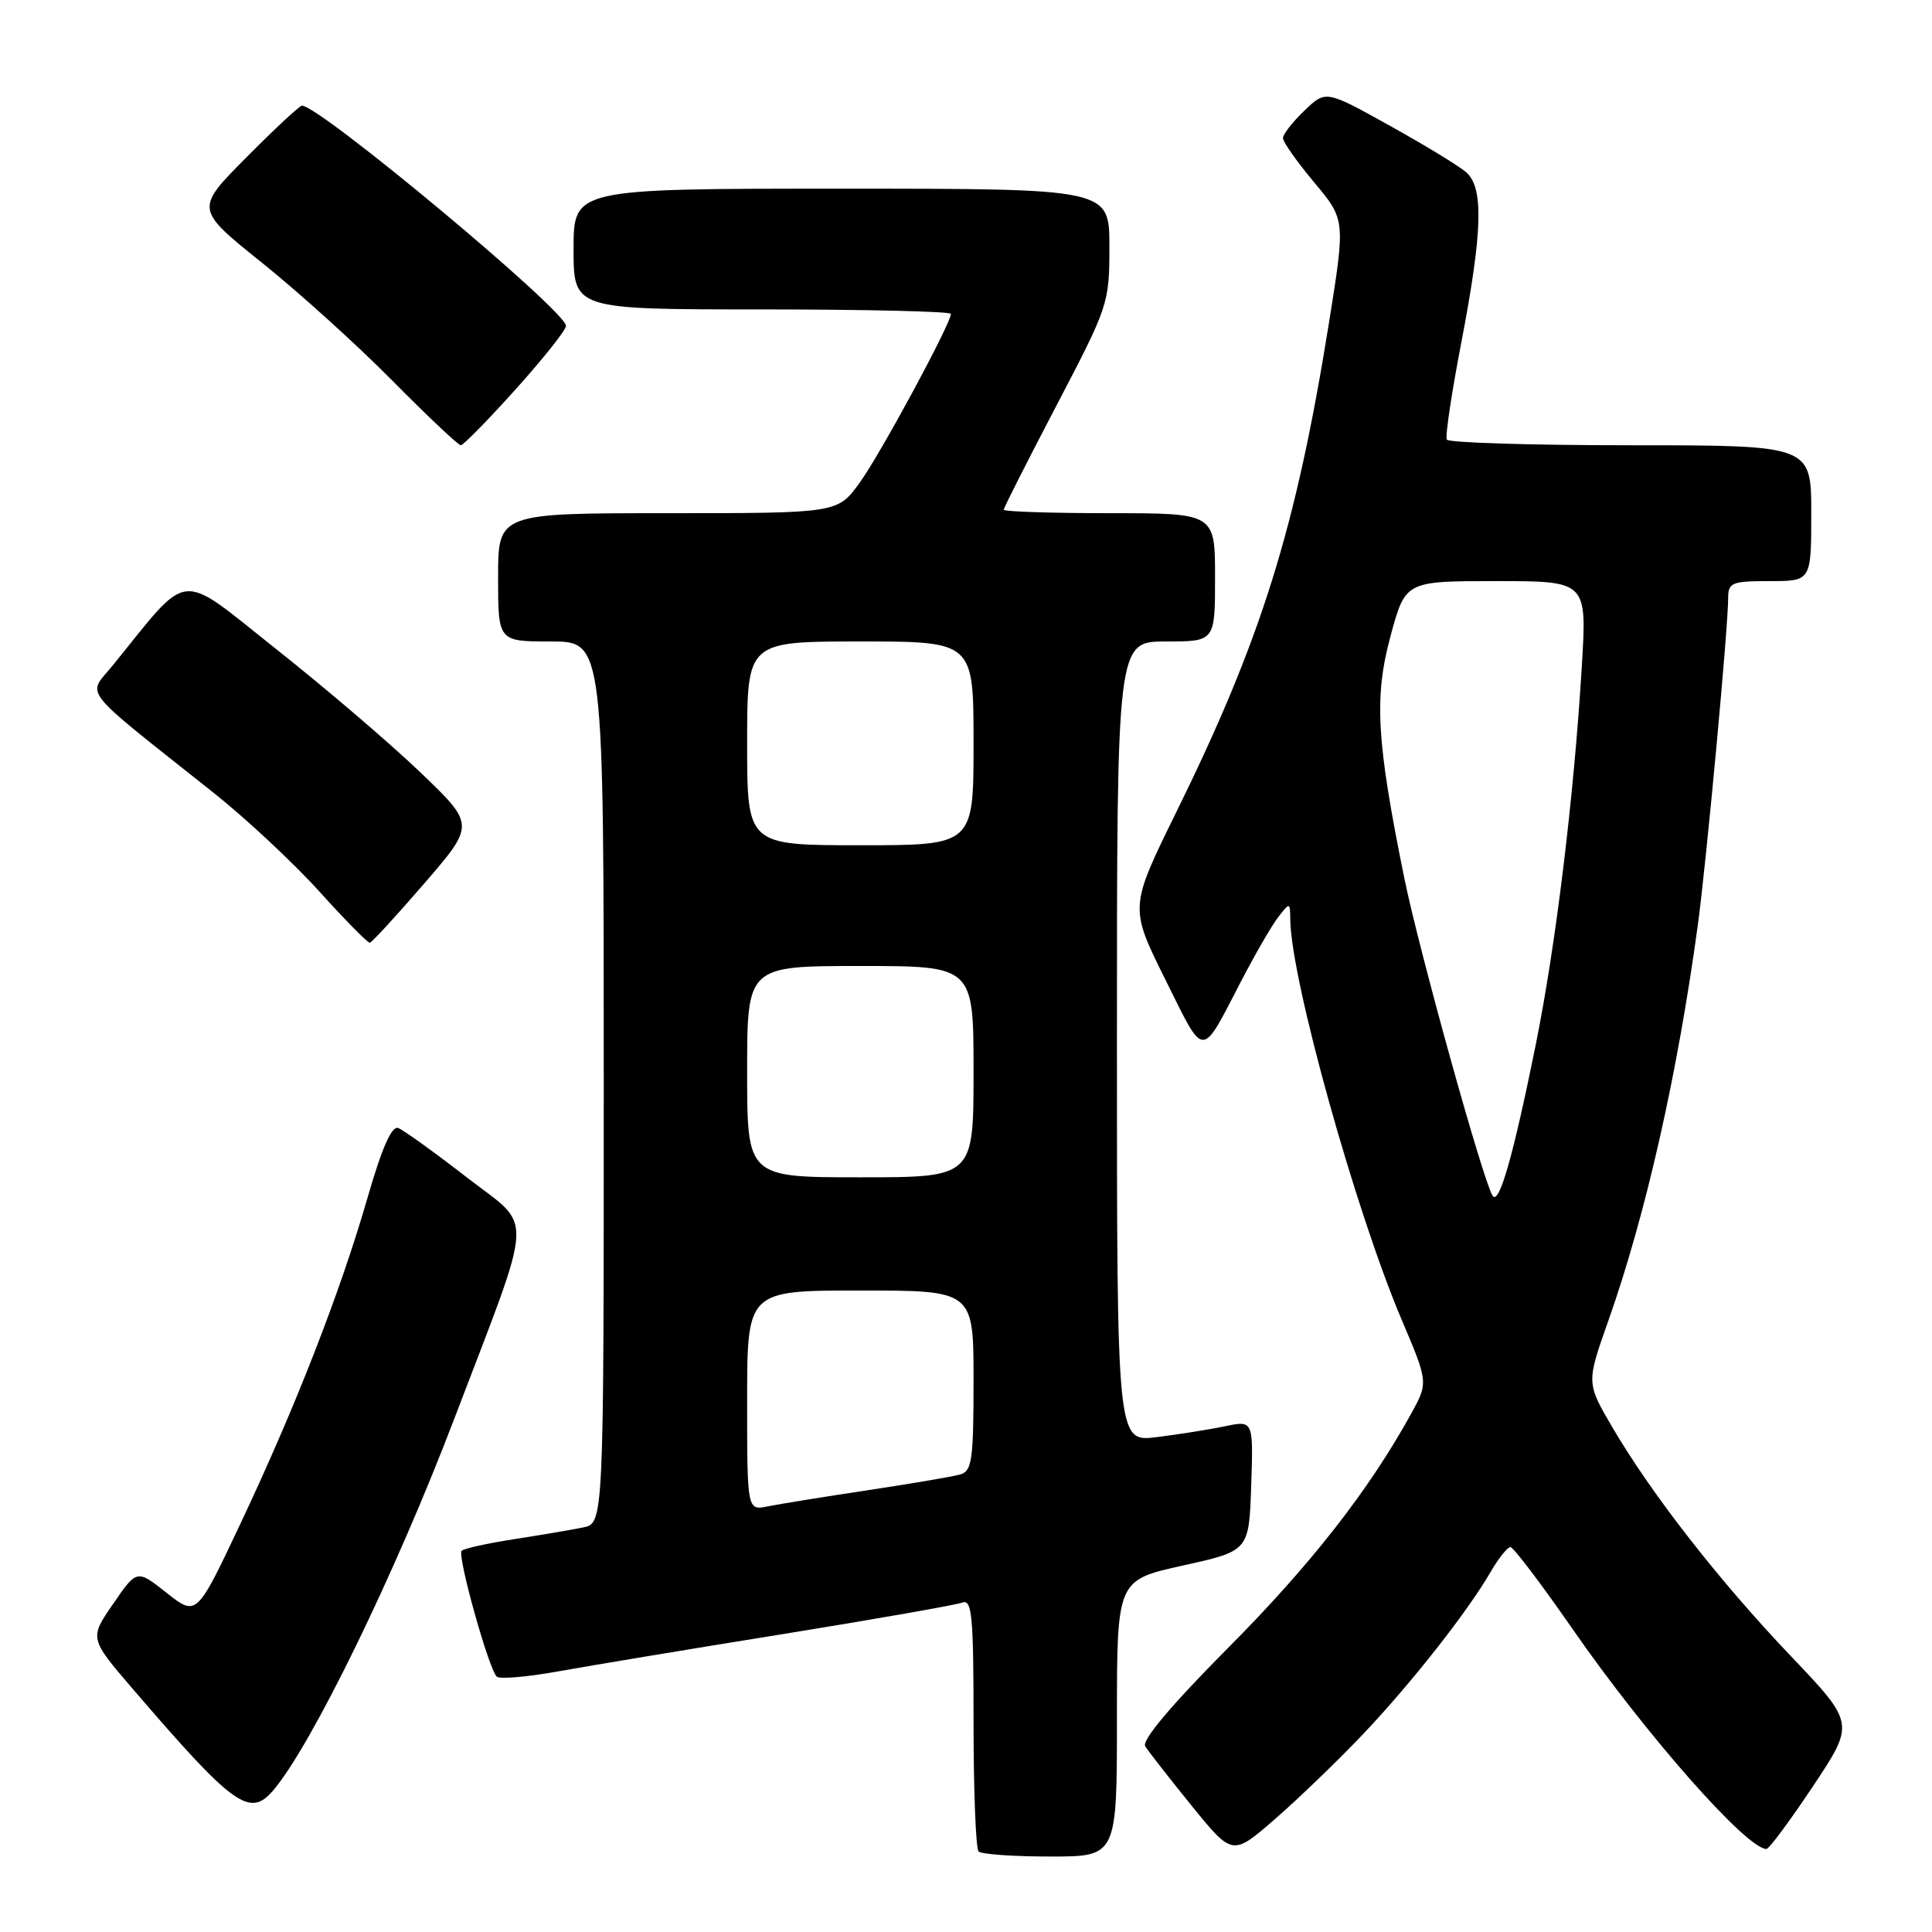 <?xml version="1.0" encoding="UTF-8" standalone="no"?>
<!DOCTYPE svg PUBLIC "-//W3C//DTD SVG 1.1//EN" "http://www.w3.org/Graphics/SVG/1.1/DTD/svg11.dtd" >
<svg xmlns="http://www.w3.org/2000/svg" xmlns:xlink="http://www.w3.org/1999/xlink" version="1.1" viewBox="0 0 256 256">
 <g >
 <path fill="currentColor"
d=" M 148.00 227.69 C 148.00 209.37 148.00 209.37 156.75 207.44 C 165.50 205.50 165.50 205.50 165.79 196.85 C 166.08 188.20 166.08 188.20 162.29 188.99 C 160.20 189.43 156.14 190.07 153.25 190.43 C 148.00 191.07 148.00 191.07 148.00 138.03 C 148.00 85.00 148.00 85.00 154.50 85.00 C 161.00 85.00 161.00 85.00 161.00 76.50 C 161.00 68.00 161.00 68.00 147.00 68.00 C 139.30 68.00 133.00 67.79 133.00 67.54 C 133.00 67.29 136.15 61.07 140.00 53.71 C 146.89 40.53 147.00 40.21 147.00 32.66 C 147.00 25.00 147.00 25.00 111.50 25.00 C 76.00 25.00 76.00 25.00 76.00 33.00 C 76.00 41.00 76.00 41.00 101.00 41.00 C 114.75 41.00 126.00 41.27 126.00 41.59 C 126.00 42.88 116.66 60.17 113.91 63.96 C 110.99 68.00 110.99 68.00 88.49 68.00 C 66.00 68.00 66.00 68.00 66.00 76.50 C 66.00 85.00 66.00 85.00 73.00 85.00 C 80.00 85.00 80.00 85.00 80.00 143.42 C 80.00 201.84 80.00 201.84 77.25 202.40 C 75.74 202.71 71.63 203.40 68.12 203.95 C 64.61 204.49 61.48 205.18 61.17 205.49 C 60.56 206.11 64.74 221.11 65.82 222.16 C 66.19 222.52 69.88 222.21 74.00 221.46 C 78.12 220.72 91.52 218.49 103.77 216.52 C 116.02 214.54 126.71 212.66 127.52 212.35 C 128.79 211.87 129.00 214.13 129.00 228.23 C 129.00 237.27 129.30 244.97 129.67 245.33 C 130.03 245.70 134.31 246.00 139.17 246.00 C 148.00 246.00 148.00 246.00 148.00 227.69 Z  M 180.54 229.86 C 186.96 223.10 194.43 213.61 197.54 208.25 C 198.58 206.46 199.75 205.00 200.14 205.00 C 200.53 205.00 204.20 209.84 208.30 215.75 C 218.01 229.77 231.43 245.00 234.06 245.00 C 234.41 245.00 237.19 241.25 240.24 236.67 C 245.78 228.35 245.78 228.35 237.28 219.42 C 227.79 209.46 218.85 198.00 213.65 189.13 C 210.20 183.24 210.20 183.24 213.10 175.04 C 218.06 161.03 222.30 142.27 224.98 122.50 C 226.11 114.17 228.99 83.17 228.99 79.25 C 229.00 77.19 229.46 77.00 234.50 77.00 C 240.00 77.00 240.00 77.00 240.00 68.00 C 240.00 59.00 240.00 59.00 216.06 59.00 C 202.89 59.00 191.93 58.66 191.71 58.25 C 191.48 57.84 192.34 52.10 193.61 45.50 C 196.46 30.65 196.63 24.85 194.25 22.80 C 193.29 21.97 188.71 19.19 184.09 16.62 C 175.67 11.94 175.67 11.94 172.84 14.66 C 171.28 16.15 170.00 17.79 170.00 18.30 C 170.00 18.81 171.86 21.45 174.14 24.17 C 178.28 29.12 178.28 29.12 176.09 42.81 C 171.72 70.05 167.16 84.66 155.85 107.64 C 149.66 120.23 149.66 120.23 154.41 129.79 C 159.69 140.42 159.06 140.41 164.46 130.00 C 166.32 126.42 168.53 122.60 169.39 121.50 C 170.91 119.53 170.94 119.54 170.97 121.88 C 171.07 129.82 179.60 160.43 185.72 174.85 C 189.26 183.19 189.26 183.19 186.97 187.35 C 181.37 197.50 173.67 207.35 162.75 218.33 C 155.20 225.94 151.26 230.60 151.75 231.39 C 152.16 232.06 154.93 235.60 157.90 239.27 C 163.31 245.93 163.31 245.93 168.90 241.07 C 171.98 238.40 177.22 233.35 180.54 229.86 Z  M 36.19 237.25 C 41.25 231.34 52.37 208.53 60.19 188.00 C 70.94 159.81 70.77 162.92 61.92 156.06 C 57.59 152.70 53.47 149.74 52.77 149.47 C 51.90 149.15 50.62 152.05 48.70 158.71 C 45.07 171.28 39.17 186.40 31.88 201.85 C 26.05 214.20 26.05 214.20 22.09 211.07 C 18.14 207.94 18.14 207.94 14.99 212.52 C 11.84 217.09 11.84 217.09 17.60 223.80 C 30.96 239.35 33.08 240.88 36.19 237.25 Z  M 56.22 117.06 C 62.94 109.28 62.94 109.28 55.72 102.36 C 51.75 98.55 43.15 91.20 36.61 86.02 C 23.39 75.54 25.36 75.34 14.93 88.18 C 11.55 92.34 10.27 90.72 28.28 105.03 C 32.55 108.42 38.85 114.30 42.28 118.09 C 45.70 121.88 48.73 124.95 49.00 124.92 C 49.27 124.88 52.52 121.35 56.22 117.06 Z  M 68.33 51.58 C 72.00 47.50 75.00 43.72 75.00 43.18 C 75.00 41.20 42.38 14.00 40.01 14.00 C 39.70 14.00 36.39 17.08 32.65 20.85 C 25.85 27.70 25.85 27.70 34.67 34.78 C 39.53 38.67 47.32 45.71 51.98 50.43 C 56.64 55.14 60.73 59.00 61.06 59.00 C 61.39 59.00 64.66 55.66 68.33 51.58 Z  M 99.00 185.58 C 99.00 171.00 99.00 171.00 114.00 171.00 C 129.00 171.00 129.00 171.00 129.00 182.93 C 129.00 193.44 128.79 194.93 127.25 195.37 C 126.29 195.65 120.78 196.59 115.00 197.46 C 109.22 198.33 103.26 199.29 101.75 199.60 C 99.00 200.16 99.00 200.16 99.00 185.58 Z  M 99.00 142.00 C 99.00 128.00 99.00 128.00 114.00 128.00 C 129.00 128.00 129.00 128.00 129.00 142.00 C 129.00 156.00 129.00 156.00 114.00 156.00 C 99.00 156.00 99.00 156.00 99.00 142.00 Z  M 99.00 98.50 C 99.00 85.00 99.00 85.00 114.00 85.00 C 129.00 85.00 129.00 85.00 129.00 98.50 C 129.00 112.00 129.00 112.00 114.00 112.00 C 99.00 112.00 99.00 112.00 99.00 98.50 Z  M 197.77 158.43 C 196.47 156.33 188.02 125.89 186.07 116.32 C 182.38 98.13 182.06 92.38 184.26 84.25 C 186.23 77.00 186.23 77.00 198.26 77.00 C 210.28 77.00 210.28 77.00 209.60 88.25 C 208.56 105.53 206.16 125.25 203.48 138.50 C 200.49 153.28 198.62 159.81 197.77 158.43 Z "/>
</g>
</svg>